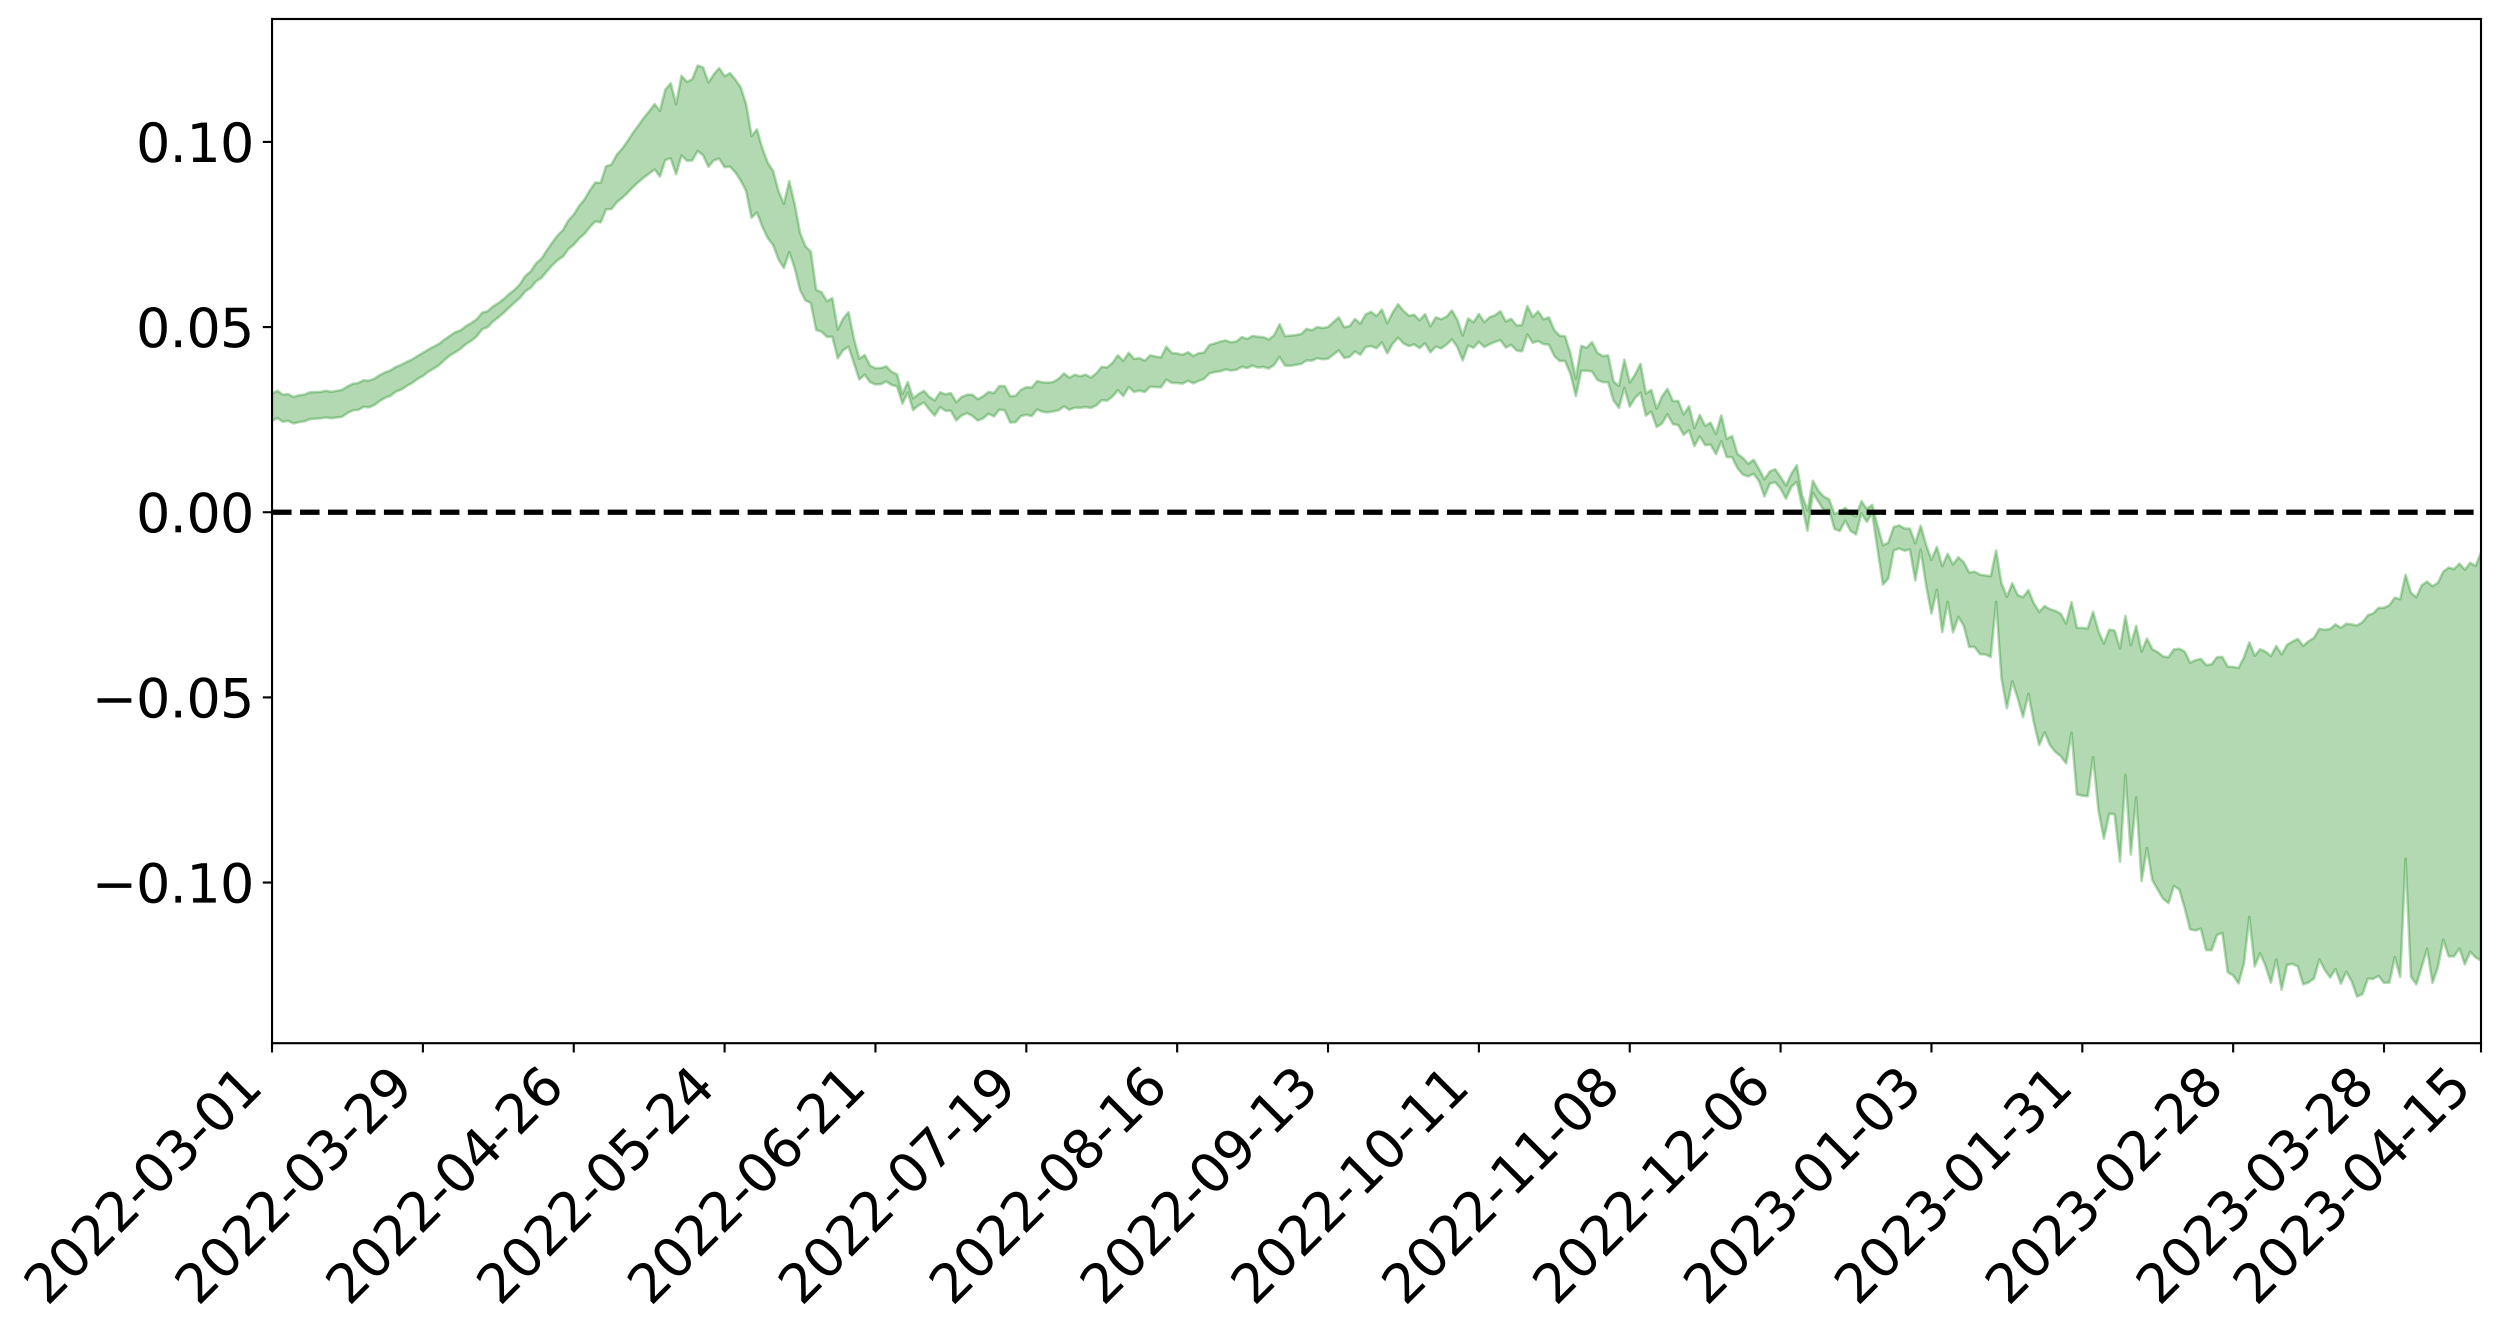 <?xml version="1.0" encoding="utf-8" standalone="no"?>
<!DOCTYPE svg PUBLIC "-//W3C//DTD SVG 1.1//EN"
  "http://www.w3.org/Graphics/SVG/1.1/DTD/svg11.dtd">
<svg xmlns:xlink="http://www.w3.org/1999/xlink" width="947.275pt" height="505.355pt" viewBox="0 0 947.275 505.355" xmlns="http://www.w3.org/2000/svg" version="1.1">
 <defs>
  <style type="text/css">*{stroke-linejoin: round; stroke-linecap: butt}</style>
 </defs>
 <g id="figure_1">
  <g id="patch_1">
   <path d="M 0 505.355 
L 947.275 505.355 
L 947.275 -0 
L 0 -0 
z
" style="fill: #ffffff"/>
  </g>
  <g id="axes_1">
   <g id="patch_2">
    <path d="M 103.075 395.28 
L 940.075 395.28 
L 940.075 7.2 
L 103.075 7.2 
z
" style="fill: #ffffff"/>
   </g>
   <g id="PolyCollection_1">
    <path d="M -393.001 194.001 
L -393.001 194.018 
L -390.959 193.926 
L -388.918 193.847 
L -386.876 193.748 
L -384.835 193.688 
L -382.793 193.616 
L -380.752 193.533 
L -378.711 193.451 
L -376.669 193.375 
L -374.628 193.309 
L -372.586 193.232 
L -370.545 193.151 
L -368.503 193.073 
L -366.462 192.975 
L -364.42 192.895 
L -362.379 192.8 
L -360.337 192.721 
L -358.296 192.61 
L -356.254 192.521 
L -354.213 192.435 
L -352.172 192.333 
L -350.13 192.234 
L -348.089 192.137 
L -346.047 192.018 
L -344.006 191.916 
L -341.964 191.796 
L -339.923 191.673 
L -337.881 191.538 
L -335.84 191.399 
L -333.798 191.263 
L -331.757 191.106 
L -329.715 190.927 
L -327.674 190.77 
L -325.632 190.59 
L -323.591 190.383 
L -321.55 190.193 
L -319.508 189.968 
L -317.467 189.74 
L -315.425 189.506 
L -313.384 189.258 
L -311.342 188.983 
L -309.301 188.689 
L -307.259 188.378 
L -305.218 188.081 
L -303.176 187.728 
L -301.135 187.396 
L -299.093 187.041 
L -297.052 186.687 
L -295.011 186.304 
L -292.969 185.888 
L -290.928 185.506 
L -288.886 185.079 
L -286.845 184.636 
L -284.803 184.204 
L -282.762 183.779 
L -280.72 183.314 
L -278.679 182.845 
L -276.637 182.378 
L -274.596 181.891 
L -272.554 181.398 
L -270.513 180.908 
L -268.472 180.4 
L -266.43 179.891 
L -264.389 179.391 
L -262.347 178.87 
L -260.306 178.308 
L -258.264 177.767 
L -256.223 177.227 
L -254.181 176.696 
L -252.14 176.142 
L -250.098 175.601 
L -248.057 175.05 
L -246.015 174.558 
L -243.974 173.969 
L -241.932 173.464 
L -239.891 172.906 
L -237.85 172.376 
L -235.808 171.817 
L -233.767 171.325 
L -231.725 170.757 
L -229.684 170.226 
L -227.642 169.728 
L -225.601 169.186 
L -223.559 168.682 
L -221.518 168.151 
L -219.476 167.61 
L -217.435 167.09 
L -215.393 166.592 
L -213.352 166.051 
L -211.311 165.533 
L -209.269 165 
L -207.228 164.483 
L -205.186 163.983 
L -203.145 163.468 
L -201.103 162.946 
L -199.062 162.48 
L -197.02 161.946 
L -194.979 161.436 
L -192.937 160.934 
L -190.896 160.431 
L -188.854 159.928 
L -186.813 159.418 
L -184.772 158.933 
L -182.73 158.426 
L -180.689 157.906 
L -178.647 157.378 
L -176.606 156.845 
L -174.564 156.347 
L -172.523 155.796 
L -170.481 155.206 
L -168.44 154.654 
L -166.398 154.07 
L -164.357 153.478 
L -162.315 152.85 
L -160.274 152.211 
L -158.232 151.62 
L -156.191 150.942 
L -154.15 150.299 
L -152.108 149.605 
L -150.067 148.972 
L -148.025 148.221 
L -145.984 147.487 
L -143.942 146.775 
L -141.901 146.05 
L -139.859 145.303 
L -137.818 144.52 
L -135.776 143.79 
L -133.735 142.949 
L -131.693 142.215 
L -129.652 141.349 
L -127.611 140.512 
L -125.569 139.697 
L -123.528 138.917 
L -121.486 138.001 
L -119.445 137.178 
L -117.403 136.121 
L -115.362 135.219 
L -113.32 134.382 
L -111.279 133.432 
L -109.237 132.458 
L -107.196 131.33 
L -105.154 130.278 
L -103.113 129.409 
L -101.072 128.007 
L -99.03 126.892 
L -96.989 125.754 
L -94.947 124.574 
L -92.906 123.225 
L -90.864 121.962 
L -88.823 121.025 
L -86.781 119.817 
L -84.74 117.798 
L -82.698 116.113 
L -80.657 114.888 
L -78.615 113.169 
L -76.574 111.758 
L -74.532 110.542 
L -72.491 108.659 
L -70.45 106.509 
L -68.408 105.066 
L -66.367 104.175 
L -64.325 102.397 
L -62.284 101.653 
L -60.242 100.406 
L -58.201 98.476 
L -56.159 98.223 
L -54.118 98.787 
L -52.076 100.513 
L -50.035 98.752 
L -47.993 102.485 
L -45.952 103.372 
L -43.911 98.523 
L -41.869 99.984 
L -39.828 102.225 
L -37.786 100.998 
L -35.745 100.788 
L -33.703 110.184 
L -31.662 123.51 
L -29.62 130.154 
L -27.579 115.758 
L -25.537 123.19 
L -23.496 132.911 
L -21.454 132.353 
L -19.413 152.108 
L -17.372 149.401 
L -15.33 143.344 
L -13.289 128.355 
L -11.247 142.419 
L -9.206 150.866 
L -7.164 147.306 
L -5.123 149.491 
L -3.081 157.455 
L -1.04 156.361 
L 1.002 149.447 
L 3.043 158.073 
L 5.085 159.76 
L 7.126 156.641 
L 9.168 162.106 
L 11.209 164.087 
L 13.25 163.52 
L 15.292 161.829 
L 17.333 163.612 
L 19.375 161.748 
L 21.416 161.889 
L 23.458 163.594 
L 25.499 161.966 
L 27.541 162.802 
L 29.582 162.849 
L 31.624 161.543 
L 33.665 162.034 
L 35.707 160.161 
L 37.748 160.306 
L 39.789 160.858 
L 41.831 160.924 
L 43.872 160.046 
L 45.914 159.308 
L 47.955 159.168 
L 49.997 158.363 
L 52.038 158.298 
L 54.08 158.214 
L 56.121 156.983 
L 58.163 157.705 
L 60.204 156.945 
L 62.246 156.69 
L 64.287 156.847 
L 66.328 156.136 
L 68.37 156.073 
L 70.411 156.525 
L 72.453 157.175 
L 74.494 155.967 
L 76.536 155.92 
L 78.577 155.659 
L 80.619 158.281 
L 82.66 158.569 
L 84.702 159.747 
L 86.743 157.697 
L 88.785 156.524 
L 90.826 157.221 
L 92.868 159.072 
L 94.909 159.618 
L 96.95 157.114 
L 98.992 159.75 
L 101.033 159.464 
L 103.075 159.385 
L 105.116 158.413 
L 107.158 159.78 
L 109.199 159.491 
L 111.241 160.426 
L 113.282 159.95 
L 115.324 159.657 
L 117.365 158.84 
L 119.407 158.646 
L 121.448 158.511 
L 123.489 158.192 
L 125.531 158.441 
L 127.572 158.2 
L 129.614 157.923 
L 131.655 156.492 
L 133.697 155.507 
L 135.738 155.307 
L 137.78 154.2 
L 139.821 154.343 
L 141.863 153.458 
L 143.904 151.936 
L 145.946 150.744 
L 147.987 149.963 
L 150.028 148.375 
L 152.07 147.594 
L 154.111 146.246 
L 156.153 145.116 
L 158.194 143.577 
L 160.236 142.482 
L 162.277 140.837 
L 164.319 139.658 
L 166.36 138.363 
L 168.402 136.426 
L 170.443 134.679 
L 172.485 133.516 
L 174.526 132.157 
L 176.568 130.38 
L 178.609 129.111 
L 180.65 127.44 
L 182.692 124.753 
L 184.733 123.99 
L 186.775 121.832 
L 188.816 120.279 
L 190.858 118.537 
L 192.899 116.605 
L 194.941 114.664 
L 196.982 112.939 
L 199.024 110.377 
L 201.065 109.072 
L 203.107 106.614 
L 205.148 105.307 
L 207.189 102.828 
L 209.231 100.547 
L 211.272 98.595 
L 213.314 97.21 
L 215.355 94.396 
L 217.397 92.757 
L 219.438 90.373 
L 221.48 88.577 
L 223.521 86.024 
L 225.563 83.877 
L 227.604 84.265 
L 229.646 79.328 
L 231.687 79.205 
L 233.728 76.578 
L 235.77 74.996 
L 237.811 73.006 
L 239.853 70.882 
L 241.894 68.98 
L 243.936 67.293 
L 245.977 65.776 
L 248.019 64.198 
L 250.06 66.898 
L 252.102 60.607 
L 254.143 60.004 
L 256.185 66.023 
L 258.226 58.879 
L 260.268 60.876 
L 262.309 60.819 
L 264.35 57.205 
L 266.392 58.804 
L 268.433 63.192 
L 270.475 60.754 
L 272.516 60.128 
L 274.558 63.363 
L 276.599 63.139 
L 278.641 65.334 
L 280.682 68.447 
L 282.724 72.365 
L 284.765 82.49 
L 286.807 80.489 
L 288.848 85.902 
L 290.889 90.155 
L 292.931 92.822 
L 294.972 98.261 
L 297.014 101.518 
L 299.055 95.55 
L 301.097 101.472 
L 303.138 109.841 
L 305.18 113.847 
L 307.221 114.779 
L 309.263 125.077 
L 311.304 125.685 
L 313.346 127.68 
L 315.387 127.564 
L 317.428 135.749 
L 319.47 132.716 
L 321.511 131.382 
L 323.553 137.543 
L 325.594 143.793 
L 327.636 142.001 
L 329.677 144.797 
L 331.719 145.683 
L 333.76 145.55 
L 335.802 144.521 
L 337.843 145.87 
L 339.885 146.384 
L 341.926 152.942 
L 343.968 148.736 
L 346.009 155.349 
L 348.05 153.634 
L 350.092 152.548 
L 352.133 155.161 
L 354.175 157.471 
L 356.216 154.229 
L 358.258 155.655 
L 360.299 155.666 
L 362.341 159.299 
L 364.382 157.422 
L 366.424 156.528 
L 368.465 157.584 
L 370.507 159.351 
L 372.548 158.499 
L 374.589 156.753 
L 376.631 157.799 
L 378.672 155.188 
L 380.714 155.549 
L 382.755 160.075 
L 384.797 159.963 
L 386.838 157.637 
L 388.88 157.177 
L 390.921 157.644 
L 392.963 155.165 
L 395.004 156.014 
L 397.046 156.237 
L 399.087 155.905 
L 401.128 155.436 
L 403.17 154.027 
L 405.211 155.275 
L 407.253 154.449 
L 409.294 154.507 
L 411.336 154.233 
L 413.377 154.567 
L 415.419 153.603 
L 417.46 151.617 
L 419.502 151.82 
L 421.543 150.246 
L 423.585 147.843 
L 425.626 150.094 
L 427.668 146.663 
L 429.709 148.476 
L 431.75 148.044 
L 433.792 148.539 
L 435.833 146.502 
L 437.875 146.654 
L 439.916 146.746 
L 441.958 143.83 
L 443.999 145.097 
L 446.041 145.117 
L 448.082 145.352 
L 450.124 144.313 
L 452.165 145.249 
L 454.207 144.319 
L 456.248 143.548 
L 458.289 141.465 
L 460.331 140.968 
L 462.372 140.716 
L 464.414 139.998 
L 466.455 140.39 
L 468.497 140.112 
L 470.538 138.988 
L 472.58 139.446 
L 474.621 138.524 
L 476.663 139.275 
L 478.704 139.054 
L 480.746 139.639 
L 482.787 138.246 
L 484.828 135.238 
L 486.87 138.49 
L 488.911 138.611 
L 490.953 138.241 
L 492.994 137.909 
L 495.036 136.574 
L 497.077 136.654 
L 499.119 135.734 
L 501.16 136.13 
L 503.202 135.931 
L 505.243 134.386 
L 507.285 132.762 
L 509.326 135.64 
L 511.368 135.198 
L 513.409 133.178 
L 515.45 134.4 
L 517.492 131.491 
L 519.533 131.11 
L 521.575 131.977 
L 523.616 129.774 
L 525.658 133.871 
L 527.699 130.253 
L 529.741 127.957 
L 531.782 130.108 
L 533.824 131.135 
L 535.865 130.501 
L 537.907 131.911 
L 539.948 130.063 
L 541.989 133.481 
L 544.031 131.331 
L 546.072 132.018 
L 548.114 130.552 
L 550.155 128.594 
L 552.197 131.504 
L 554.238 136.543 
L 556.28 130.935 
L 558.321 131.787 
L 560.363 129.556 
L 562.404 131.481 
L 564.446 130.444 
L 566.487 129.525 
L 568.528 128.899 
L 570.57 131.687 
L 572.611 130.702 
L 574.653 132.791 
L 576.694 133.142 
L 578.736 126.758 
L 580.777 129.884 
L 582.819 129.262 
L 584.86 130.388 
L 586.902 130.596 
L 588.943 134.88 
L 590.985 136.81 
L 593.026 136.793 
L 595.068 141.727 
L 597.109 150.043 
L 599.15 140.489 
L 601.192 140.475 
L 603.233 140.753 
L 605.275 143.963 
L 607.316 144.806 
L 609.358 144.886 
L 611.399 151.808 
L 613.441 154.548 
L 615.482 146.937 
L 617.524 154.076 
L 619.565 150.748 
L 621.607 148.771 
L 623.648 157.486 
L 625.689 155.998 
L 627.731 161.847 
L 629.772 160.455 
L 631.814 156.987 
L 633.855 160.705 
L 635.897 161.057 
L 637.938 164.78 
L 639.98 163.053 
L 642.021 168.995 
L 644.063 165.338 
L 646.104 168.676 
L 648.146 168.464 
L 650.187 172.076 
L 652.228 167.226 
L 654.27 173.166 
L 656.311 173.235 
L 658.353 177.425 
L 660.394 179.819 
L 662.436 180.526 
L 664.477 179.513 
L 666.519 182.327 
L 668.56 188.095 
L 670.602 183.274 
L 672.643 182.756 
L 674.685 185.163 
L 676.726 188.983 
L 678.768 184.462 
L 680.809 182.629 
L 682.85 191.808 
L 684.892 201.072 
L 686.933 186.731 
L 688.975 190.066 
L 691.016 193.276 
L 693.058 193.028 
L 695.099 200.396 
L 697.141 201.202 
L 699.182 197.312 
L 701.224 201.175 
L 703.265 202.491 
L 705.307 194.562 
L 707.348 197.727 
L 709.389 194.446 
L 711.431 208.206 
L 713.472 221.516 
L 715.514 219.192 
L 717.555 208.61 
L 719.597 207.819 
L 721.638 208.68 
L 723.68 208.188 
L 725.721 219.932 
L 727.763 208.281 
L 729.804 221.673 
L 731.846 232.451 
L 733.887 223.519 
L 735.928 239.537 
L 737.97 228.006 
L 740.011 239.625 
L 742.053 233.733 
L 744.094 237.141 
L 746.136 245.118 
L 748.177 245.147 
L 750.219 247.855 
L 752.26 247.976 
L 754.302 248.913 
L 756.343 228.061 
L 758.385 257.048 
L 760.426 268.354 
L 762.468 258.172 
L 764.509 264.535 
L 766.55 271.682 
L 768.592 262.846 
L 770.633 273.68 
L 772.675 282.295 
L 774.716 277.454 
L 776.758 282.349 
L 778.799 284.927 
L 780.841 286.552 
L 782.882 289.267 
L 784.924 277.641 
L 786.965 301.006 
L 789.007 301.488 
L 791.048 301.69 
L 793.089 286.929 
L 795.131 306.944 
L 797.172 317.795 
L 799.214 308.329 
L 801.255 308.544 
L 803.297 326.503 
L 805.338 293.63 
L 807.38 323.781 
L 809.421 302.148 
L 811.463 333.8 
L 813.504 321.33 
L 815.546 333.484 
L 817.587 337.095 
L 819.628 340.585 
L 821.67 342.209 
L 823.711 335.704 
L 825.753 337.063 
L 827.794 344.041 
L 829.836 352.117 
L 831.877 352.589 
L 833.919 351.847 
L 835.96 360.014 
L 838.002 360.047 
L 840.043 354.254 
L 842.085 353.482 
L 844.126 368.405 
L 846.168 369.616 
L 848.209 372.618 
L 850.25 365.034 
L 852.292 347.457 
L 854.333 366.133 
L 856.375 361.207 
L 858.416 365.929 
L 860.458 372.351 
L 862.499 363.588 
L 864.541 374.995 
L 866.582 365.605 
L 868.624 365.238 
L 870.665 366.185 
L 872.707 372.999 
L 874.748 372.25 
L 876.789 370.795 
L 878.831 363.544 
L 880.872 367.479 
L 882.914 370.413 
L 884.955 367.192 
L 886.997 372.709 
L 889.038 368.236 
L 891.08 371.829 
L 893.121 377.64 
L 895.163 376.68 
L 897.204 370.811 
L 899.246 370.921 
L 901.287 369.805 
L 903.328 372.42 
L 905.37 372.286 
L 907.411 362.683 
L 909.453 370.149 
L 911.494 325.392 
L 913.536 370.026 
L 915.577 372.975 
L 917.619 366.346 
L 919.66 359.452 
L 921.702 372.425 
L 923.743 366.432 
L 925.785 356.027 
L 927.826 362.374 
L 929.868 362.364 
L 931.909 359.399 
L 933.95 365.404 
L 935.992 360.628 
L 938.033 362.777 
L 940.075 363.988 
L 940.075 209.31 
L 940.075 209.31 
L 938.033 214.462 
L 935.992 213.238 
L 933.95 215.88 
L 931.909 213.578 
L 929.868 215.614 
L 927.826 215.064 
L 925.785 216.626 
L 923.743 220.855 
L 921.702 222.102 
L 919.66 220.419 
L 917.619 221.744 
L 915.577 226.327 
L 913.536 224.608 
L 911.494 217.773 
L 909.453 227.076 
L 907.411 226.447 
L 905.37 229.315 
L 903.328 230.29 
L 901.287 230.341 
L 899.246 232.399 
L 897.204 233.156 
L 895.163 235.735 
L 893.121 236.983 
L 891.08 236.601 
L 889.038 236.333 
L 886.997 237.906 
L 884.955 236.592 
L 882.914 238.291 
L 880.872 238.656 
L 878.831 238.226 
L 876.789 241.714 
L 874.748 242.945 
L 872.707 244.739 
L 870.665 242.08 
L 868.624 243.102 
L 866.582 244.332 
L 864.541 247.985 
L 862.499 244.766 
L 860.458 248.601 
L 858.416 246.884 
L 856.375 246.04 
L 854.333 248.42 
L 852.292 243.424 
L 850.25 249.083 
L 848.209 253.107 
L 846.168 252.675 
L 844.126 252.628 
L 842.085 248.932 
L 840.043 249.031 
L 838.002 251.718 
L 835.96 251.991 
L 833.919 249.641 
L 831.877 250.172 
L 829.836 251.13 
L 827.794 246.904 
L 825.753 245.823 
L 823.711 246.052 
L 821.67 249.013 
L 819.628 248.729 
L 817.587 247.121 
L 815.546 246.029 
L 813.504 241.963 
L 811.463 246.886 
L 809.421 237.158 
L 807.38 244.503 
L 805.338 233.336 
L 803.297 245.692 
L 801.255 238.947 
L 799.214 238.584 
L 797.172 243.877 
L 795.131 239.141 
L 793.089 231.812 
L 791.048 238.134 
L 789.007 237.901 
L 786.965 237.886 
L 784.924 228.156 
L 782.882 236.257 
L 780.841 232.563 
L 778.799 231.472 
L 776.758 230.853 
L 774.716 229.652 
L 772.675 231.85 
L 770.633 228.592 
L 768.592 223.595 
L 766.55 226.285 
L 764.509 225.417 
L 762.468 221.026 
L 760.426 226.096 
L 758.385 221.073 
L 756.343 208.599 
L 754.302 218.329 
L 752.26 218.027 
L 750.219 217.752 
L 748.177 216.605 
L 746.136 216.943 
L 744.094 213.068 
L 742.053 211.133 
L 740.011 213.864 
L 737.97 209.853 
L 735.928 214.562 
L 733.887 207.228 
L 731.846 212.108 
L 729.804 206.388 
L 727.763 199.19 
L 725.721 205.899 
L 723.68 200.356 
L 721.638 200.23 
L 719.597 199.07 
L 717.555 199.698 
L 715.514 205.605 
L 713.472 206.634 
L 711.431 199.226 
L 709.389 191.307 
L 707.348 192.847 
L 705.307 189.879 
L 703.265 195.673 
L 701.224 194.644 
L 699.182 192.407 
L 697.141 193.906 
L 695.099 194.735 
L 693.058 189.176 
L 691.016 188.147 
L 688.975 185.881 
L 686.933 182.193 
L 684.892 193.428 
L 682.85 187.711 
L 680.809 176.286 
L 678.768 179.558 
L 676.726 183.968 
L 674.685 180.731 
L 672.643 177.811 
L 670.602 178.634 
L 668.56 181.65 
L 666.519 177.732 
L 664.477 174.208 
L 662.436 175.748 
L 660.394 173.512 
L 658.353 172.01 
L 656.311 165.23 
L 654.27 166.293 
L 652.228 157.375 
L 650.187 164.475 
L 648.146 160.148 
L 646.104 161.336 
L 644.063 157.256 
L 642.021 162.162 
L 639.98 153.946 
L 637.938 157.055 
L 635.897 151.967 
L 633.855 151.927 
L 631.814 147.34 
L 629.772 150.178 
L 627.731 154.869 
L 625.689 147.739 
L 623.648 149.117 
L 621.607 137.873 
L 619.565 141.924 
L 617.524 144.933 
L 615.482 136.283 
L 613.441 146.239 
L 611.399 144.59 
L 609.358 134.671 
L 607.316 134.903 
L 605.275 133.704 
L 603.233 129.634 
L 601.192 131.756 
L 599.15 131.045 
L 597.109 143.493 
L 595.068 134.016 
L 593.026 127.419 
L 590.985 127.213 
L 588.943 125.07 
L 586.902 120.262 
L 584.86 121.01 
L 582.819 117.993 
L 580.777 120.025 
L 578.736 115.957 
L 576.694 123.151 
L 574.653 123.326 
L 572.611 120.796 
L 570.57 121.818 
L 568.528 117.918 
L 566.487 119.464 
L 564.446 120.182 
L 562.404 122.08 
L 560.363 118.971 
L 558.321 122.106 
L 556.28 120.66 
L 554.238 127.126 
L 552.197 121.193 
L 550.155 117.615 
L 548.114 119.99 
L 546.072 120.961 
L 544.031 120.253 
L 541.989 123.633 
L 539.948 119.044 
L 537.907 121.36 
L 535.865 119.284 
L 533.824 119.645 
L 531.782 117.78 
L 529.741 115.302 
L 527.699 118.423 
L 525.658 122.501 
L 523.616 117.29 
L 521.575 119.76 
L 519.533 118.166 
L 517.492 119.134 
L 515.45 122.646 
L 513.409 120.883 
L 511.368 123.575 
L 509.326 124.01 
L 507.285 120.263 
L 505.243 122.02 
L 503.202 123.914 
L 501.16 124.294 
L 499.119 123.947 
L 497.077 125.123 
L 495.036 124.635 
L 492.994 126.588 
L 490.953 126.977 
L 488.911 127.192 
L 486.87 127.35 
L 484.828 122.838 
L 482.787 127.074 
L 480.746 128.635 
L 478.704 127.745 
L 476.663 127.646 
L 474.621 127.29 
L 472.58 128.403 
L 470.538 127.723 
L 468.497 129.378 
L 466.455 129.725 
L 464.414 129.004 
L 462.372 129.442 
L 460.331 130.12 
L 458.289 130.715 
L 456.248 133.562 
L 454.207 133.841 
L 452.165 134.881 
L 450.124 133.461 
L 448.082 134.437 
L 446.041 133.938 
L 443.999 133.761 
L 441.958 131.373 
L 439.916 135.427 
L 437.875 135.099 
L 435.833 134.633 
L 433.792 136.69 
L 431.75 135.68 
L 429.709 136.008 
L 427.668 133.671 
L 425.626 136.744 
L 423.585 134.651 
L 421.543 137.501 
L 419.502 139.232 
L 417.46 139.015 
L 415.419 141.409 
L 413.377 143.063 
L 411.336 141.976 
L 409.294 142.566 
L 407.253 142 
L 405.211 143.132 
L 403.17 141.503 
L 401.128 143.496 
L 399.087 144.726 
L 397.046 145.027 
L 395.004 144.867 
L 392.963 144.401 
L 390.921 146.869 
L 388.88 146.688 
L 386.838 147.746 
L 384.797 149.979 
L 382.755 150.111 
L 380.714 146.316 
L 378.672 146.268 
L 376.631 148.933 
L 374.589 148.484 
L 372.548 150.143 
L 370.507 151.236 
L 368.465 149.575 
L 366.424 149.57 
L 364.382 150.419 
L 362.341 152.408 
L 360.299 148.945 
L 358.258 149.431 
L 356.216 148.657 
L 354.175 151.74 
L 352.133 150.406 
L 350.092 148.091 
L 348.05 149.323 
L 346.009 150.921 
L 343.968 144.744 
L 341.926 149.305 
L 339.885 141.88 
L 337.843 140.863 
L 335.802 138.821 
L 333.76 139.432 
L 331.719 139.527 
L 329.677 138.576 
L 327.636 134.528 
L 325.594 135.948 
L 323.553 128.305 
L 321.511 118.285 
L 319.47 120.747 
L 317.428 124.923 
L 315.387 112.959 
L 313.346 114.153 
L 311.304 110.727 
L 309.263 109.867 
L 307.221 95.39 
L 305.18 93.324 
L 303.138 88.221 
L 301.097 77.325 
L 299.055 68.637 
L 297.014 77.253 
L 294.972 72.375 
L 292.931 64.801 
L 290.889 61.609 
L 288.848 56.202 
L 286.807 49.033 
L 284.765 51.581 
L 282.724 39.504 
L 280.682 33.1 
L 278.641 30.166 
L 276.599 27.714 
L 274.558 28.842 
L 272.516 25.82 
L 270.475 28.146 
L 268.433 31.253 
L 266.392 25.535 
L 264.35 24.84 
L 262.309 29.991 
L 260.268 31.007 
L 258.226 28.756 
L 256.185 39.482 
L 254.143 31.58 
L 252.102 33.951 
L 250.06 42.03 
L 248.019 39.429 
L 245.977 42.206 
L 243.936 44.65 
L 241.894 47.566 
L 239.853 50.308 
L 237.811 53.443 
L 235.77 56.309 
L 233.728 58.573 
L 231.687 62.385 
L 229.646 62.995 
L 227.604 69.294 
L 225.563 69.139 
L 223.521 72.065 
L 221.48 75.545 
L 219.438 78.019 
L 217.397 81.319 
L 215.355 83.537 
L 213.314 87.198 
L 211.272 89.213 
L 209.231 91.944 
L 207.189 94.895 
L 205.148 98.018 
L 203.107 99.807 
L 201.065 102.87 
L 199.024 104.593 
L 196.982 107.724 
L 194.941 109.818 
L 192.899 111.421 
L 190.858 113.284 
L 188.816 114.863 
L 186.775 116.105 
L 184.733 117.933 
L 182.692 118.513 
L 180.65 120.953 
L 178.609 122.381 
L 176.568 123.564 
L 174.526 125.17 
L 172.485 125.893 
L 170.443 127.249 
L 168.402 128.66 
L 166.36 130.29 
L 164.319 131.384 
L 162.277 132.463 
L 160.236 133.705 
L 158.194 134.886 
L 156.153 136.21 
L 154.111 137.146 
L 152.07 138.228 
L 150.028 139.002 
L 147.987 140.333 
L 145.946 141.121 
L 143.904 142.106 
L 141.863 143.491 
L 139.821 144.266 
L 137.78 144.075 
L 135.738 145.141 
L 133.697 145.406 
L 131.655 146.428 
L 129.614 147.714 
L 127.572 148.108 
L 125.531 148.455 
L 123.489 148.098 
L 121.448 148.519 
L 119.407 148.569 
L 117.365 148.675 
L 115.324 149.515 
L 113.282 149.806 
L 111.241 150.447 
L 109.199 149.35 
L 107.158 149.519 
L 105.116 148.091 
L 103.075 149.219 
L 101.033 149.038 
L 98.992 149.767 
L 96.95 146.962 
L 94.909 149.509 
L 92.868 148.901 
L 90.826 146.867 
L 88.785 146.101 
L 86.743 147.277 
L 84.702 149.553 
L 82.66 148.208 
L 80.619 147.841 
L 78.577 144.914 
L 76.536 144.605 
L 74.494 145.092 
L 72.453 146.437 
L 70.411 145.656 
L 68.37 145.08 
L 66.328 145.106 
L 64.287 145.872 
L 62.246 145.431 
L 60.204 145.856 
L 58.163 146.706 
L 56.121 145.791 
L 54.08 147.132 
L 52.038 147.201 
L 49.997 147.228 
L 47.955 148.035 
L 45.914 148.133 
L 43.872 149.06 
L 41.831 150.09 
L 39.789 149.987 
L 37.748 149.406 
L 35.707 148.964 
L 33.665 151.313 
L 31.624 150.791 
L 29.582 152.345 
L 27.541 152.285 
L 25.499 151.568 
L 23.458 153.116 
L 21.416 151.524 
L 19.375 151.527 
L 17.333 153.524 
L 15.292 151.964 
L 13.25 153.848 
L 11.209 154.406 
L 9.168 152.69 
L 7.126 147.378 
L 5.085 150.666 
L 3.043 148.994 
L 1.002 141.123 
L -1.04 147.704 
L -3.081 149.001 
L -5.123 141.713 
L -7.164 139.661 
L -9.206 143.454 
L -11.247 135.322 
L -13.289 120.662 
L -15.33 136.602 
L -17.372 142.663 
L -19.413 145.53 
L -21.454 125.689 
L -23.496 126.427 
L -25.537 116.433 
L -27.579 108.732 
L -29.62 124.061 
L -31.662 117.32 
L -33.703 103.552 
L -35.745 93.894 
L -37.786 94.366 
L -39.828 95.904 
L -41.869 93.79 
L -43.911 92.488 
L -45.952 97.794 
L -47.993 97.027 
L -50.035 93.351 
L -52.076 95.393 
L -54.118 93.81 
L -56.159 93.134 
L -58.201 93.155 
L -60.242 95.164 
L -62.284 96.291 
L -64.325 96.895 
L -66.367 98.617 
L -68.408 99.371 
L -70.45 100.755 
L -72.491 103.01 
L -74.532 104.765 
L -76.574 105.935 
L -78.615 107.249 
L -80.657 109.003 
L -82.698 110.062 
L -84.74 111.744 
L -86.781 113.807 
L -88.823 115.021 
L -90.864 115.821 
L -92.906 117.084 
L -94.947 118.387 
L -96.989 119.581 
L -99.03 120.72 
L -101.072 121.796 
L -103.113 123.311 
L -105.154 124.056 
L -107.196 125.154 
L -109.237 126.307 
L -111.279 127.289 
L -113.32 128.262 
L -115.362 129.072 
L -117.403 129.958 
L -119.445 131.139 
L -121.486 131.933 
L -123.528 132.877 
L -125.569 133.63 
L -127.611 134.489 
L -129.652 135.369 
L -131.693 136.264 
L -133.735 137.013 
L -135.776 137.903 
L -137.818 138.683 
L -139.859 139.518 
L -141.901 140.269 
L -143.942 141.057 
L -145.984 141.782 
L -148.025 142.562 
L -150.067 143.406 
L -152.108 144.045 
L -154.15 144.85 
L -156.191 145.542 
L -158.232 146.347 
L -160.274 146.931 
L -162.315 147.68 
L -164.357 148.393 
L -166.398 149.071 
L -168.44 149.762 
L -170.481 150.4 
L -172.523 151.147 
L -174.564 151.818 
L -176.606 152.367 
L -178.647 153.022 
L -180.689 153.676 
L -182.73 154.326 
L -184.772 154.952 
L -186.813 155.533 
L -188.854 156.174 
L -190.896 156.801 
L -192.937 157.431 
L -194.979 158.058 
L -197.02 158.701 
L -199.062 159.37 
L -201.103 159.941 
L -203.145 160.598 
L -205.186 161.242 
L -207.228 161.858 
L -209.269 162.493 
L -211.311 163.141 
L -213.352 163.768 
L -215.393 164.427 
L -217.435 165.024 
L -219.476 165.634 
L -221.518 166.28 
L -223.559 166.902 
L -225.601 167.49 
L -227.642 168.114 
L -229.684 168.679 
L -231.725 169.285 
L -233.767 169.932 
L -235.808 170.481 
L -237.85 171.1 
L -239.891 171.682 
L -241.932 172.294 
L -243.974 172.844 
L -246.015 173.492 
L -248.057 174.021 
L -250.098 174.62 
L -252.14 175.205 
L -254.181 175.805 
L -256.223 176.373 
L -258.264 176.952 
L -260.306 177.534 
L -262.347 178.138 
L -264.389 178.669 
L -266.43 179.174 
L -268.472 179.691 
L -270.513 180.213 
L -272.554 180.716 
L -274.596 181.229 
L -276.637 181.737 
L -278.679 182.221 
L -280.72 182.712 
L -282.762 183.202 
L -284.803 183.645 
L -286.845 184.097 
L -288.886 184.572 
L -290.928 185.021 
L -292.969 185.421 
L -295.011 185.866 
L -297.052 186.272 
L -299.093 186.644 
L -301.135 187.018 
L -303.176 187.368 
L -305.218 187.748 
L -307.259 188.059 
L -309.301 188.391 
L -311.342 188.703 
L -313.384 188.992 
L -315.425 189.254 
L -317.467 189.492 
L -319.508 189.73 
L -321.55 189.966 
L -323.591 190.159 
L -325.632 190.378 
L -327.674 190.562 
L -329.715 190.72 
L -331.757 190.907 
L -333.798 191.07 
L -335.84 191.204 
L -337.881 191.349 
L -339.923 191.49 
L -341.964 191.613 
L -344.006 191.737 
L -346.047 191.838 
L -348.089 191.963 
L -350.13 192.06 
L -352.172 192.164 
L -354.213 192.273 
L -356.254 192.36 
L -358.296 192.454 
L -360.337 192.579 
L -362.379 192.665 
L -364.42 192.773 
L -366.462 192.857 
L -368.503 192.972 
L -370.545 193.061 
L -372.586 193.156 
L -374.628 193.239 
L -376.669 193.314 
L -378.711 193.402 
L -380.752 193.499 
L -382.793 193.595 
L -384.835 193.675 
L -386.876 193.738 
L -388.918 193.833 
L -390.959 193.909 
L -393.001 194.001 
z
" clip-path="url(#p436861a847)" style="fill: #008000; fill-opacity: 0.3; stroke: #008000; stroke-opacity: 0.3"/>
   </g>
   <g id="matplotlib.axis_1">
    <g id="xtick_1">
     <g id="line2d_1">
      <defs>
       <path id="m3b917fa662" d="M 0 0 
L 0 3.5 
" style="stroke: #000000; stroke-width: 0.8"/>
      </defs>
      <g>
       <use xlink:href="#m3b917fa662" x="103.075" y="395.28" style="stroke: #000000; stroke-width: 0.8"/>
      </g>
     </g>
     <g id="text_1">
      <!-- 2022-03-01 -->
      <g transform="translate(17.946 495.214) rotate(-45) scale(0.2 -0.2)">
       <defs>
        <path id="DejaVuSans-32" d="M 1228 531 
L 3431 531 
L 3431 0 
L 469 0 
L 469 531 
Q 828 903 1448 1529 
Q 2069 2156 2228 2338 
Q 2531 2678 2651 2914 
Q 2772 3150 2772 3378 
Q 2772 3750 2511 3984 
Q 2250 4219 1831 4219 
Q 1534 4219 1204 4116 
Q 875 4013 500 3803 
L 500 4441 
Q 881 4594 1212 4672 
Q 1544 4750 1819 4750 
Q 2544 4750 2975 4387 
Q 3406 4025 3406 3419 
Q 3406 3131 3298 2873 
Q 3191 2616 2906 2266 
Q 2828 2175 2409 1742 
Q 1991 1309 1228 531 
z
" transform="scale(0.016)"/>
        <path id="DejaVuSans-30" d="M 2034 4250 
Q 1547 4250 1301 3770 
Q 1056 3291 1056 2328 
Q 1056 1369 1301 889 
Q 1547 409 2034 409 
Q 2525 409 2770 889 
Q 3016 1369 3016 2328 
Q 3016 3291 2770 3770 
Q 2525 4250 2034 4250 
z
M 2034 4750 
Q 2819 4750 3233 4129 
Q 3647 3509 3647 2328 
Q 3647 1150 3233 529 
Q 2819 -91 2034 -91 
Q 1250 -91 836 529 
Q 422 1150 422 2328 
Q 422 3509 836 4129 
Q 1250 4750 2034 4750 
z
" transform="scale(0.016)"/>
        <path id="DejaVuSans-2d" d="M 313 2009 
L 1997 2009 
L 1997 1497 
L 313 1497 
L 313 2009 
z
" transform="scale(0.016)"/>
        <path id="DejaVuSans-33" d="M 2597 2516 
Q 3050 2419 3304 2112 
Q 3559 1806 3559 1356 
Q 3559 666 3084 287 
Q 2609 -91 1734 -91 
Q 1441 -91 1130 -33 
Q 819 25 488 141 
L 488 750 
Q 750 597 1062 519 
Q 1375 441 1716 441 
Q 2309 441 2620 675 
Q 2931 909 2931 1356 
Q 2931 1769 2642 2001 
Q 2353 2234 1838 2234 
L 1294 2234 
L 1294 2753 
L 1863 2753 
Q 2328 2753 2575 2939 
Q 2822 3125 2822 3475 
Q 2822 3834 2567 4026 
Q 2313 4219 1838 4219 
Q 1578 4219 1281 4162 
Q 984 4106 628 3988 
L 628 4550 
Q 988 4650 1302 4700 
Q 1616 4750 1894 4750 
Q 2613 4750 3031 4423 
Q 3450 4097 3450 3541 
Q 3450 3153 3228 2886 
Q 3006 2619 2597 2516 
z
" transform="scale(0.016)"/>
        <path id="DejaVuSans-31" d="M 794 531 
L 1825 531 
L 1825 4091 
L 703 3866 
L 703 4441 
L 1819 4666 
L 2450 4666 
L 2450 531 
L 3481 531 
L 3481 0 
L 794 0 
L 794 531 
z
" transform="scale(0.016)"/>
       </defs>
       <use xlink:href="#DejaVuSans-32"/>
       <use xlink:href="#DejaVuSans-30" x="63.623"/>
       <use xlink:href="#DejaVuSans-32" x="127.246"/>
       <use xlink:href="#DejaVuSans-32" x="190.869"/>
       <use xlink:href="#DejaVuSans-2d" x="254.492"/>
       <use xlink:href="#DejaVuSans-30" x="290.576"/>
       <use xlink:href="#DejaVuSans-33" x="354.199"/>
       <use xlink:href="#DejaVuSans-2d" x="417.822"/>
       <use xlink:href="#DejaVuSans-30" x="453.906"/>
       <use xlink:href="#DejaVuSans-31" x="517.529"/>
      </g>
     </g>
    </g>
    <g id="xtick_2">
     <g id="line2d_2">
      <g>
       <use xlink:href="#m3b917fa662" x="160.236" y="395.28" style="stroke: #000000; stroke-width: 0.8"/>
      </g>
     </g>
     <g id="text_2">
      <!-- 2022-03-29 -->
      <g transform="translate(75.107 495.214) rotate(-45) scale(0.2 -0.2)">
       <defs>
        <path id="DejaVuSans-39" d="M 703 97 
L 703 672 
Q 941 559 1184 500 
Q 1428 441 1663 441 
Q 2288 441 2617 861 
Q 2947 1281 2994 2138 
Q 2813 1869 2534 1725 
Q 2256 1581 1919 1581 
Q 1219 1581 811 2004 
Q 403 2428 403 3163 
Q 403 3881 828 4315 
Q 1253 4750 1959 4750 
Q 2769 4750 3195 4129 
Q 3622 3509 3622 2328 
Q 3622 1225 3098 567 
Q 2575 -91 1691 -91 
Q 1453 -91 1209 -44 
Q 966 3 703 97 
z
M 1959 2075 
Q 2384 2075 2632 2365 
Q 2881 2656 2881 3163 
Q 2881 3666 2632 3958 
Q 2384 4250 1959 4250 
Q 1534 4250 1286 3958 
Q 1038 3666 1038 3163 
Q 1038 2656 1286 2365 
Q 1534 2075 1959 2075 
z
" transform="scale(0.016)"/>
       </defs>
       <use xlink:href="#DejaVuSans-32"/>
       <use xlink:href="#DejaVuSans-30" x="63.623"/>
       <use xlink:href="#DejaVuSans-32" x="127.246"/>
       <use xlink:href="#DejaVuSans-32" x="190.869"/>
       <use xlink:href="#DejaVuSans-2d" x="254.492"/>
       <use xlink:href="#DejaVuSans-30" x="290.576"/>
       <use xlink:href="#DejaVuSans-33" x="354.199"/>
       <use xlink:href="#DejaVuSans-2d" x="417.822"/>
       <use xlink:href="#DejaVuSans-32" x="453.906"/>
       <use xlink:href="#DejaVuSans-39" x="517.529"/>
      </g>
     </g>
    </g>
    <g id="xtick_3">
     <g id="line2d_3">
      <g>
       <use xlink:href="#m3b917fa662" x="217.397" y="395.28" style="stroke: #000000; stroke-width: 0.8"/>
      </g>
     </g>
     <g id="text_3">
      <!-- 2022-04-26 -->
      <g transform="translate(132.268 495.214) rotate(-45) scale(0.2 -0.2)">
       <defs>
        <path id="DejaVuSans-34" d="M 2419 4116 
L 825 1625 
L 2419 1625 
L 2419 4116 
z
M 2253 4666 
L 3047 4666 
L 3047 1625 
L 3713 1625 
L 3713 1100 
L 3047 1100 
L 3047 0 
L 2419 0 
L 2419 1100 
L 313 1100 
L 313 1709 
L 2253 4666 
z
" transform="scale(0.016)"/>
        <path id="DejaVuSans-36" d="M 2113 2584 
Q 1688 2584 1439 2293 
Q 1191 2003 1191 1497 
Q 1191 994 1439 701 
Q 1688 409 2113 409 
Q 2538 409 2786 701 
Q 3034 994 3034 1497 
Q 3034 2003 2786 2293 
Q 2538 2584 2113 2584 
z
M 3366 4563 
L 3366 3988 
Q 3128 4100 2886 4159 
Q 2644 4219 2406 4219 
Q 1781 4219 1451 3797 
Q 1122 3375 1075 2522 
Q 1259 2794 1537 2939 
Q 1816 3084 2150 3084 
Q 2853 3084 3261 2657 
Q 3669 2231 3669 1497 
Q 3669 778 3244 343 
Q 2819 -91 2113 -91 
Q 1303 -91 875 529 
Q 447 1150 447 2328 
Q 447 3434 972 4092 
Q 1497 4750 2381 4750 
Q 2619 4750 2861 4703 
Q 3103 4656 3366 4563 
z
" transform="scale(0.016)"/>
       </defs>
       <use xlink:href="#DejaVuSans-32"/>
       <use xlink:href="#DejaVuSans-30" x="63.623"/>
       <use xlink:href="#DejaVuSans-32" x="127.246"/>
       <use xlink:href="#DejaVuSans-32" x="190.869"/>
       <use xlink:href="#DejaVuSans-2d" x="254.492"/>
       <use xlink:href="#DejaVuSans-30" x="290.576"/>
       <use xlink:href="#DejaVuSans-34" x="354.199"/>
       <use xlink:href="#DejaVuSans-2d" x="417.822"/>
       <use xlink:href="#DejaVuSans-32" x="453.906"/>
       <use xlink:href="#DejaVuSans-36" x="517.529"/>
      </g>
     </g>
    </g>
    <g id="xtick_4">
     <g id="line2d_4">
      <g>
       <use xlink:href="#m3b917fa662" x="274.558" y="395.28" style="stroke: #000000; stroke-width: 0.8"/>
      </g>
     </g>
     <g id="text_4">
      <!-- 2022-05-24 -->
      <g transform="translate(189.429 495.214) rotate(-45) scale(0.2 -0.2)">
       <defs>
        <path id="DejaVuSans-35" d="M 691 4666 
L 3169 4666 
L 3169 4134 
L 1269 4134 
L 1269 2991 
Q 1406 3038 1543 3061 
Q 1681 3084 1819 3084 
Q 2600 3084 3056 2656 
Q 3513 2228 3513 1497 
Q 3513 744 3044 326 
Q 2575 -91 1722 -91 
Q 1428 -91 1123 -41 
Q 819 9 494 109 
L 494 744 
Q 775 591 1075 516 
Q 1375 441 1709 441 
Q 2250 441 2565 725 
Q 2881 1009 2881 1497 
Q 2881 1984 2565 2268 
Q 2250 2553 1709 2553 
Q 1456 2553 1204 2497 
Q 953 2441 691 2322 
L 691 4666 
z
" transform="scale(0.016)"/>
       </defs>
       <use xlink:href="#DejaVuSans-32"/>
       <use xlink:href="#DejaVuSans-30" x="63.623"/>
       <use xlink:href="#DejaVuSans-32" x="127.246"/>
       <use xlink:href="#DejaVuSans-32" x="190.869"/>
       <use xlink:href="#DejaVuSans-2d" x="254.492"/>
       <use xlink:href="#DejaVuSans-30" x="290.576"/>
       <use xlink:href="#DejaVuSans-35" x="354.199"/>
       <use xlink:href="#DejaVuSans-2d" x="417.822"/>
       <use xlink:href="#DejaVuSans-32" x="453.906"/>
       <use xlink:href="#DejaVuSans-34" x="517.529"/>
      </g>
     </g>
    </g>
    <g id="xtick_5">
     <g id="line2d_5">
      <g>
       <use xlink:href="#m3b917fa662" x="331.719" y="395.28" style="stroke: #000000; stroke-width: 0.8"/>
      </g>
     </g>
     <g id="text_5">
      <!-- 2022-06-21 -->
      <g transform="translate(246.59 495.214) rotate(-45) scale(0.2 -0.2)">
       <use xlink:href="#DejaVuSans-32"/>
       <use xlink:href="#DejaVuSans-30" x="63.623"/>
       <use xlink:href="#DejaVuSans-32" x="127.246"/>
       <use xlink:href="#DejaVuSans-32" x="190.869"/>
       <use xlink:href="#DejaVuSans-2d" x="254.492"/>
       <use xlink:href="#DejaVuSans-30" x="290.576"/>
       <use xlink:href="#DejaVuSans-36" x="354.199"/>
       <use xlink:href="#DejaVuSans-2d" x="417.822"/>
       <use xlink:href="#DejaVuSans-32" x="453.906"/>
       <use xlink:href="#DejaVuSans-31" x="517.529"/>
      </g>
     </g>
    </g>
    <g id="xtick_6">
     <g id="line2d_6">
      <g>
       <use xlink:href="#m3b917fa662" x="388.88" y="395.28" style="stroke: #000000; stroke-width: 0.8"/>
      </g>
     </g>
     <g id="text_6">
      <!-- 2022-07-19 -->
      <g transform="translate(303.751 495.214) rotate(-45) scale(0.2 -0.2)">
       <defs>
        <path id="DejaVuSans-37" d="M 525 4666 
L 3525 4666 
L 3525 4397 
L 1831 0 
L 1172 0 
L 2766 4134 
L 525 4134 
L 525 4666 
z
" transform="scale(0.016)"/>
       </defs>
       <use xlink:href="#DejaVuSans-32"/>
       <use xlink:href="#DejaVuSans-30" x="63.623"/>
       <use xlink:href="#DejaVuSans-32" x="127.246"/>
       <use xlink:href="#DejaVuSans-32" x="190.869"/>
       <use xlink:href="#DejaVuSans-2d" x="254.492"/>
       <use xlink:href="#DejaVuSans-30" x="290.576"/>
       <use xlink:href="#DejaVuSans-37" x="354.199"/>
       <use xlink:href="#DejaVuSans-2d" x="417.822"/>
       <use xlink:href="#DejaVuSans-31" x="453.906"/>
       <use xlink:href="#DejaVuSans-39" x="517.529"/>
      </g>
     </g>
    </g>
    <g id="xtick_7">
     <g id="line2d_7">
      <g>
       <use xlink:href="#m3b917fa662" x="446.041" y="395.28" style="stroke: #000000; stroke-width: 0.8"/>
      </g>
     </g>
     <g id="text_7">
      <!-- 2022-08-16 -->
      <g transform="translate(360.912 495.214) rotate(-45) scale(0.2 -0.2)">
       <defs>
        <path id="DejaVuSans-38" d="M 2034 2216 
Q 1584 2216 1326 1975 
Q 1069 1734 1069 1313 
Q 1069 891 1326 650 
Q 1584 409 2034 409 
Q 2484 409 2743 651 
Q 3003 894 3003 1313 
Q 3003 1734 2745 1975 
Q 2488 2216 2034 2216 
z
M 1403 2484 
Q 997 2584 770 2862 
Q 544 3141 544 3541 
Q 544 4100 942 4425 
Q 1341 4750 2034 4750 
Q 2731 4750 3128 4425 
Q 3525 4100 3525 3541 
Q 3525 3141 3298 2862 
Q 3072 2584 2669 2484 
Q 3125 2378 3379 2068 
Q 3634 1759 3634 1313 
Q 3634 634 3220 271 
Q 2806 -91 2034 -91 
Q 1263 -91 848 271 
Q 434 634 434 1313 
Q 434 1759 690 2068 
Q 947 2378 1403 2484 
z
M 1172 3481 
Q 1172 3119 1398 2916 
Q 1625 2713 2034 2713 
Q 2441 2713 2670 2916 
Q 2900 3119 2900 3481 
Q 2900 3844 2670 4047 
Q 2441 4250 2034 4250 
Q 1625 4250 1398 4047 
Q 1172 3844 1172 3481 
z
" transform="scale(0.016)"/>
       </defs>
       <use xlink:href="#DejaVuSans-32"/>
       <use xlink:href="#DejaVuSans-30" x="63.623"/>
       <use xlink:href="#DejaVuSans-32" x="127.246"/>
       <use xlink:href="#DejaVuSans-32" x="190.869"/>
       <use xlink:href="#DejaVuSans-2d" x="254.492"/>
       <use xlink:href="#DejaVuSans-30" x="290.576"/>
       <use xlink:href="#DejaVuSans-38" x="354.199"/>
       <use xlink:href="#DejaVuSans-2d" x="417.822"/>
       <use xlink:href="#DejaVuSans-31" x="453.906"/>
       <use xlink:href="#DejaVuSans-36" x="517.529"/>
      </g>
     </g>
    </g>
    <g id="xtick_8">
     <g id="line2d_8">
      <g>
       <use xlink:href="#m3b917fa662" x="503.202" y="395.28" style="stroke: #000000; stroke-width: 0.8"/>
      </g>
     </g>
     <g id="text_8">
      <!-- 2022-09-13 -->
      <g transform="translate(418.073 495.214) rotate(-45) scale(0.2 -0.2)">
       <use xlink:href="#DejaVuSans-32"/>
       <use xlink:href="#DejaVuSans-30" x="63.623"/>
       <use xlink:href="#DejaVuSans-32" x="127.246"/>
       <use xlink:href="#DejaVuSans-32" x="190.869"/>
       <use xlink:href="#DejaVuSans-2d" x="254.492"/>
       <use xlink:href="#DejaVuSans-30" x="290.576"/>
       <use xlink:href="#DejaVuSans-39" x="354.199"/>
       <use xlink:href="#DejaVuSans-2d" x="417.822"/>
       <use xlink:href="#DejaVuSans-31" x="453.906"/>
       <use xlink:href="#DejaVuSans-33" x="517.529"/>
      </g>
     </g>
    </g>
    <g id="xtick_9">
     <g id="line2d_9">
      <g>
       <use xlink:href="#m3b917fa662" x="560.363" y="395.28" style="stroke: #000000; stroke-width: 0.8"/>
      </g>
     </g>
     <g id="text_9">
      <!-- 2022-10-11 -->
      <g transform="translate(475.234 495.214) rotate(-45) scale(0.2 -0.2)">
       <use xlink:href="#DejaVuSans-32"/>
       <use xlink:href="#DejaVuSans-30" x="63.623"/>
       <use xlink:href="#DejaVuSans-32" x="127.246"/>
       <use xlink:href="#DejaVuSans-32" x="190.869"/>
       <use xlink:href="#DejaVuSans-2d" x="254.492"/>
       <use xlink:href="#DejaVuSans-31" x="290.576"/>
       <use xlink:href="#DejaVuSans-30" x="354.199"/>
       <use xlink:href="#DejaVuSans-2d" x="417.822"/>
       <use xlink:href="#DejaVuSans-31" x="453.906"/>
       <use xlink:href="#DejaVuSans-31" x="517.529"/>
      </g>
     </g>
    </g>
    <g id="xtick_10">
     <g id="line2d_10">
      <g>
       <use xlink:href="#m3b917fa662" x="617.524" y="395.28" style="stroke: #000000; stroke-width: 0.8"/>
      </g>
     </g>
     <g id="text_10">
      <!-- 2022-11-08 -->
      <g transform="translate(532.395 495.214) rotate(-45) scale(0.2 -0.2)">
       <use xlink:href="#DejaVuSans-32"/>
       <use xlink:href="#DejaVuSans-30" x="63.623"/>
       <use xlink:href="#DejaVuSans-32" x="127.246"/>
       <use xlink:href="#DejaVuSans-32" x="190.869"/>
       <use xlink:href="#DejaVuSans-2d" x="254.492"/>
       <use xlink:href="#DejaVuSans-31" x="290.576"/>
       <use xlink:href="#DejaVuSans-31" x="354.199"/>
       <use xlink:href="#DejaVuSans-2d" x="417.822"/>
       <use xlink:href="#DejaVuSans-30" x="453.906"/>
       <use xlink:href="#DejaVuSans-38" x="517.529"/>
      </g>
     </g>
    </g>
    <g id="xtick_11">
     <g id="line2d_11">
      <g>
       <use xlink:href="#m3b917fa662" x="674.685" y="395.28" style="stroke: #000000; stroke-width: 0.8"/>
      </g>
     </g>
     <g id="text_11">
      <!-- 2022-12-06 -->
      <g transform="translate(589.556 495.214) rotate(-45) scale(0.2 -0.2)">
       <use xlink:href="#DejaVuSans-32"/>
       <use xlink:href="#DejaVuSans-30" x="63.623"/>
       <use xlink:href="#DejaVuSans-32" x="127.246"/>
       <use xlink:href="#DejaVuSans-32" x="190.869"/>
       <use xlink:href="#DejaVuSans-2d" x="254.492"/>
       <use xlink:href="#DejaVuSans-31" x="290.576"/>
       <use xlink:href="#DejaVuSans-32" x="354.199"/>
       <use xlink:href="#DejaVuSans-2d" x="417.822"/>
       <use xlink:href="#DejaVuSans-30" x="453.906"/>
       <use xlink:href="#DejaVuSans-36" x="517.529"/>
      </g>
     </g>
    </g>
    <g id="xtick_12">
     <g id="line2d_12">
      <g>
       <use xlink:href="#m3b917fa662" x="731.846" y="395.28" style="stroke: #000000; stroke-width: 0.8"/>
      </g>
     </g>
     <g id="text_12">
      <!-- 2023-01-03 -->
      <g transform="translate(646.717 495.214) rotate(-45) scale(0.2 -0.2)">
       <use xlink:href="#DejaVuSans-32"/>
       <use xlink:href="#DejaVuSans-30" x="63.623"/>
       <use xlink:href="#DejaVuSans-32" x="127.246"/>
       <use xlink:href="#DejaVuSans-33" x="190.869"/>
       <use xlink:href="#DejaVuSans-2d" x="254.492"/>
       <use xlink:href="#DejaVuSans-30" x="290.576"/>
       <use xlink:href="#DejaVuSans-31" x="354.199"/>
       <use xlink:href="#DejaVuSans-2d" x="417.822"/>
       <use xlink:href="#DejaVuSans-30" x="453.906"/>
       <use xlink:href="#DejaVuSans-33" x="517.529"/>
      </g>
     </g>
    </g>
    <g id="xtick_13">
     <g id="line2d_13">
      <g>
       <use xlink:href="#m3b917fa662" x="789.007" y="395.28" style="stroke: #000000; stroke-width: 0.8"/>
      </g>
     </g>
     <g id="text_13">
      <!-- 2023-01-31 -->
      <g transform="translate(703.878 495.214) rotate(-45) scale(0.2 -0.2)">
       <use xlink:href="#DejaVuSans-32"/>
       <use xlink:href="#DejaVuSans-30" x="63.623"/>
       <use xlink:href="#DejaVuSans-32" x="127.246"/>
       <use xlink:href="#DejaVuSans-33" x="190.869"/>
       <use xlink:href="#DejaVuSans-2d" x="254.492"/>
       <use xlink:href="#DejaVuSans-30" x="290.576"/>
       <use xlink:href="#DejaVuSans-31" x="354.199"/>
       <use xlink:href="#DejaVuSans-2d" x="417.822"/>
       <use xlink:href="#DejaVuSans-33" x="453.906"/>
       <use xlink:href="#DejaVuSans-31" x="517.529"/>
      </g>
     </g>
    </g>
    <g id="xtick_14">
     <g id="line2d_14">
      <g>
       <use xlink:href="#m3b917fa662" x="846.168" y="395.28" style="stroke: #000000; stroke-width: 0.8"/>
      </g>
     </g>
     <g id="text_14">
      <!-- 2023-02-28 -->
      <g transform="translate(761.038 495.214) rotate(-45) scale(0.2 -0.2)">
       <use xlink:href="#DejaVuSans-32"/>
       <use xlink:href="#DejaVuSans-30" x="63.623"/>
       <use xlink:href="#DejaVuSans-32" x="127.246"/>
       <use xlink:href="#DejaVuSans-33" x="190.869"/>
       <use xlink:href="#DejaVuSans-2d" x="254.492"/>
       <use xlink:href="#DejaVuSans-30" x="290.576"/>
       <use xlink:href="#DejaVuSans-32" x="354.199"/>
       <use xlink:href="#DejaVuSans-2d" x="417.822"/>
       <use xlink:href="#DejaVuSans-32" x="453.906"/>
       <use xlink:href="#DejaVuSans-38" x="517.529"/>
      </g>
     </g>
    </g>
    <g id="xtick_15">
     <g id="line2d_15">
      <g>
       <use xlink:href="#m3b917fa662" x="903.328" y="395.28" style="stroke: #000000; stroke-width: 0.8"/>
      </g>
     </g>
     <g id="text_15">
      <!-- 2023-03-28 -->
      <g transform="translate(818.199 495.214) rotate(-45) scale(0.2 -0.2)">
       <use xlink:href="#DejaVuSans-32"/>
       <use xlink:href="#DejaVuSans-30" x="63.623"/>
       <use xlink:href="#DejaVuSans-32" x="127.246"/>
       <use xlink:href="#DejaVuSans-33" x="190.869"/>
       <use xlink:href="#DejaVuSans-2d" x="254.492"/>
       <use xlink:href="#DejaVuSans-30" x="290.576"/>
       <use xlink:href="#DejaVuSans-33" x="354.199"/>
       <use xlink:href="#DejaVuSans-2d" x="417.822"/>
       <use xlink:href="#DejaVuSans-32" x="453.906"/>
       <use xlink:href="#DejaVuSans-38" x="517.529"/>
      </g>
     </g>
    </g>
    <g id="xtick_16">
     <g id="line2d_16">
      <g>
       <use xlink:href="#m3b917fa662" x="940.075" y="395.28" style="stroke: #000000; stroke-width: 0.8"/>
      </g>
     </g>
     <g id="text_16">
      <!-- 2023-04-15 -->
      <g transform="translate(854.946 495.214) rotate(-45) scale(0.2 -0.2)">
       <use xlink:href="#DejaVuSans-32"/>
       <use xlink:href="#DejaVuSans-30" x="63.623"/>
       <use xlink:href="#DejaVuSans-32" x="127.246"/>
       <use xlink:href="#DejaVuSans-33" x="190.869"/>
       <use xlink:href="#DejaVuSans-2d" x="254.492"/>
       <use xlink:href="#DejaVuSans-30" x="290.576"/>
       <use xlink:href="#DejaVuSans-34" x="354.199"/>
       <use xlink:href="#DejaVuSans-2d" x="417.822"/>
       <use xlink:href="#DejaVuSans-31" x="453.906"/>
       <use xlink:href="#DejaVuSans-35" x="517.529"/>
      </g>
     </g>
    </g>
   </g>
   <g id="matplotlib.axis_2">
    <g id="ytick_1">
     <g id="line2d_17">
      <defs>
       <path id="m2a7d867844" d="M 0 0 
L -3.5 0 
" style="stroke: #000000; stroke-width: 0.8"/>
      </defs>
      <g>
       <use xlink:href="#m2a7d867844" x="103.075" y="334.4" style="stroke: #000000; stroke-width: 0.8"/>
      </g>
     </g>
     <g id="text_17">
      <!-- −0.10 -->
      <g transform="translate(34.784 341.999) scale(0.2 -0.2)">
       <defs>
        <path id="DejaVuSans-2212" d="M 678 2272 
L 4684 2272 
L 4684 1741 
L 678 1741 
L 678 2272 
z
" transform="scale(0.016)"/>
        <path id="DejaVuSans-2e" d="M 684 794 
L 1344 794 
L 1344 0 
L 684 0 
L 684 794 
z
" transform="scale(0.016)"/>
       </defs>
       <use xlink:href="#DejaVuSans-2212"/>
       <use xlink:href="#DejaVuSans-30" x="83.789"/>
       <use xlink:href="#DejaVuSans-2e" x="147.412"/>
       <use xlink:href="#DejaVuSans-31" x="179.199"/>
       <use xlink:href="#DejaVuSans-30" x="242.822"/>
      </g>
     </g>
    </g>
    <g id="ytick_2">
     <g id="line2d_18">
      <g>
       <use xlink:href="#m2a7d867844" x="103.075" y="264.245" style="stroke: #000000; stroke-width: 0.8"/>
      </g>
     </g>
     <g id="text_18">
      <!-- −0.05 -->
      <g transform="translate(34.784 271.844) scale(0.2 -0.2)">
       <use xlink:href="#DejaVuSans-2212"/>
       <use xlink:href="#DejaVuSans-30" x="83.789"/>
       <use xlink:href="#DejaVuSans-2e" x="147.412"/>
       <use xlink:href="#DejaVuSans-30" x="179.199"/>
       <use xlink:href="#DejaVuSans-35" x="242.822"/>
      </g>
     </g>
    </g>
    <g id="ytick_3">
     <g id="line2d_19">
      <g>
       <use xlink:href="#m2a7d867844" x="103.075" y="194.09" style="stroke: #000000; stroke-width: 0.8"/>
      </g>
     </g>
     <g id="text_19">
      <!-- 0.00 -->
      <g transform="translate(51.544 201.688) scale(0.2 -0.2)">
       <use xlink:href="#DejaVuSans-30"/>
       <use xlink:href="#DejaVuSans-2e" x="63.623"/>
       <use xlink:href="#DejaVuSans-30" x="95.41"/>
       <use xlink:href="#DejaVuSans-30" x="159.033"/>
      </g>
     </g>
    </g>
    <g id="ytick_4">
     <g id="line2d_20">
      <g>
       <use xlink:href="#m2a7d867844" x="103.075" y="123.935" style="stroke: #000000; stroke-width: 0.8"/>
      </g>
     </g>
     <g id="text_20">
      <!-- 0.05 -->
      <g transform="translate(51.544 131.533) scale(0.2 -0.2)">
       <use xlink:href="#DejaVuSans-30"/>
       <use xlink:href="#DejaVuSans-2e" x="63.623"/>
       <use xlink:href="#DejaVuSans-30" x="95.41"/>
       <use xlink:href="#DejaVuSans-35" x="159.033"/>
      </g>
     </g>
    </g>
    <g id="ytick_5">
     <g id="line2d_21">
      <g>
       <use xlink:href="#m2a7d867844" x="103.075" y="53.78" style="stroke: #000000; stroke-width: 0.8"/>
      </g>
     </g>
     <g id="text_21">
      <!-- 0.10 -->
      <g transform="translate(51.544 61.378) scale(0.2 -0.2)">
       <use xlink:href="#DejaVuSans-30"/>
       <use xlink:href="#DejaVuSans-2e" x="63.623"/>
       <use xlink:href="#DejaVuSans-31" x="95.41"/>
       <use xlink:href="#DejaVuSans-30" x="159.033"/>
      </g>
     </g>
    </g>
   </g>
   <g id="line2d_22">
    <path d="M 0 0 
" clip-path="url(#p436861a847)" style="fill: none; stroke: #ffa500; stroke-width: 1.5; stroke-linecap: square"/>
   </g>
   <g id="line2d_23">
    <path d="M 103.075 194.09 
L 948.275 194.09 
" clip-path="url(#p436861a847)" style="fill: none; stroke-dasharray: 7.4,3.2; stroke-dashoffset: 0; stroke: #000000; stroke-width: 2"/>
   </g>
   <g id="patch_3">
    <path d="M 103.075 395.28 
L 103.075 7.2 
" style="fill: none; stroke: #000000; stroke-width: 0.8; stroke-linejoin: miter; stroke-linecap: square"/>
   </g>
   <g id="patch_4">
    <path d="M 940.075 395.28 
L 940.075 7.2 
" style="fill: none; stroke: #000000; stroke-width: 0.8; stroke-linejoin: miter; stroke-linecap: square"/>
   </g>
   <g id="patch_5">
    <path d="M 103.075 395.28 
L 940.075 395.28 
" style="fill: none; stroke: #000000; stroke-width: 0.8; stroke-linejoin: miter; stroke-linecap: square"/>
   </g>
   <g id="patch_6">
    <path d="M 103.075 7.2 
L 940.075 7.2 
" style="fill: none; stroke: #000000; stroke-width: 0.8; stroke-linejoin: miter; stroke-linecap: square"/>
   </g>
  </g>
 </g>
 <defs>
  <clipPath id="p436861a847">
   <rect x="103.075" y="7.2" width="837" height="388.08"/>
  </clipPath>
 </defs>
</svg>
